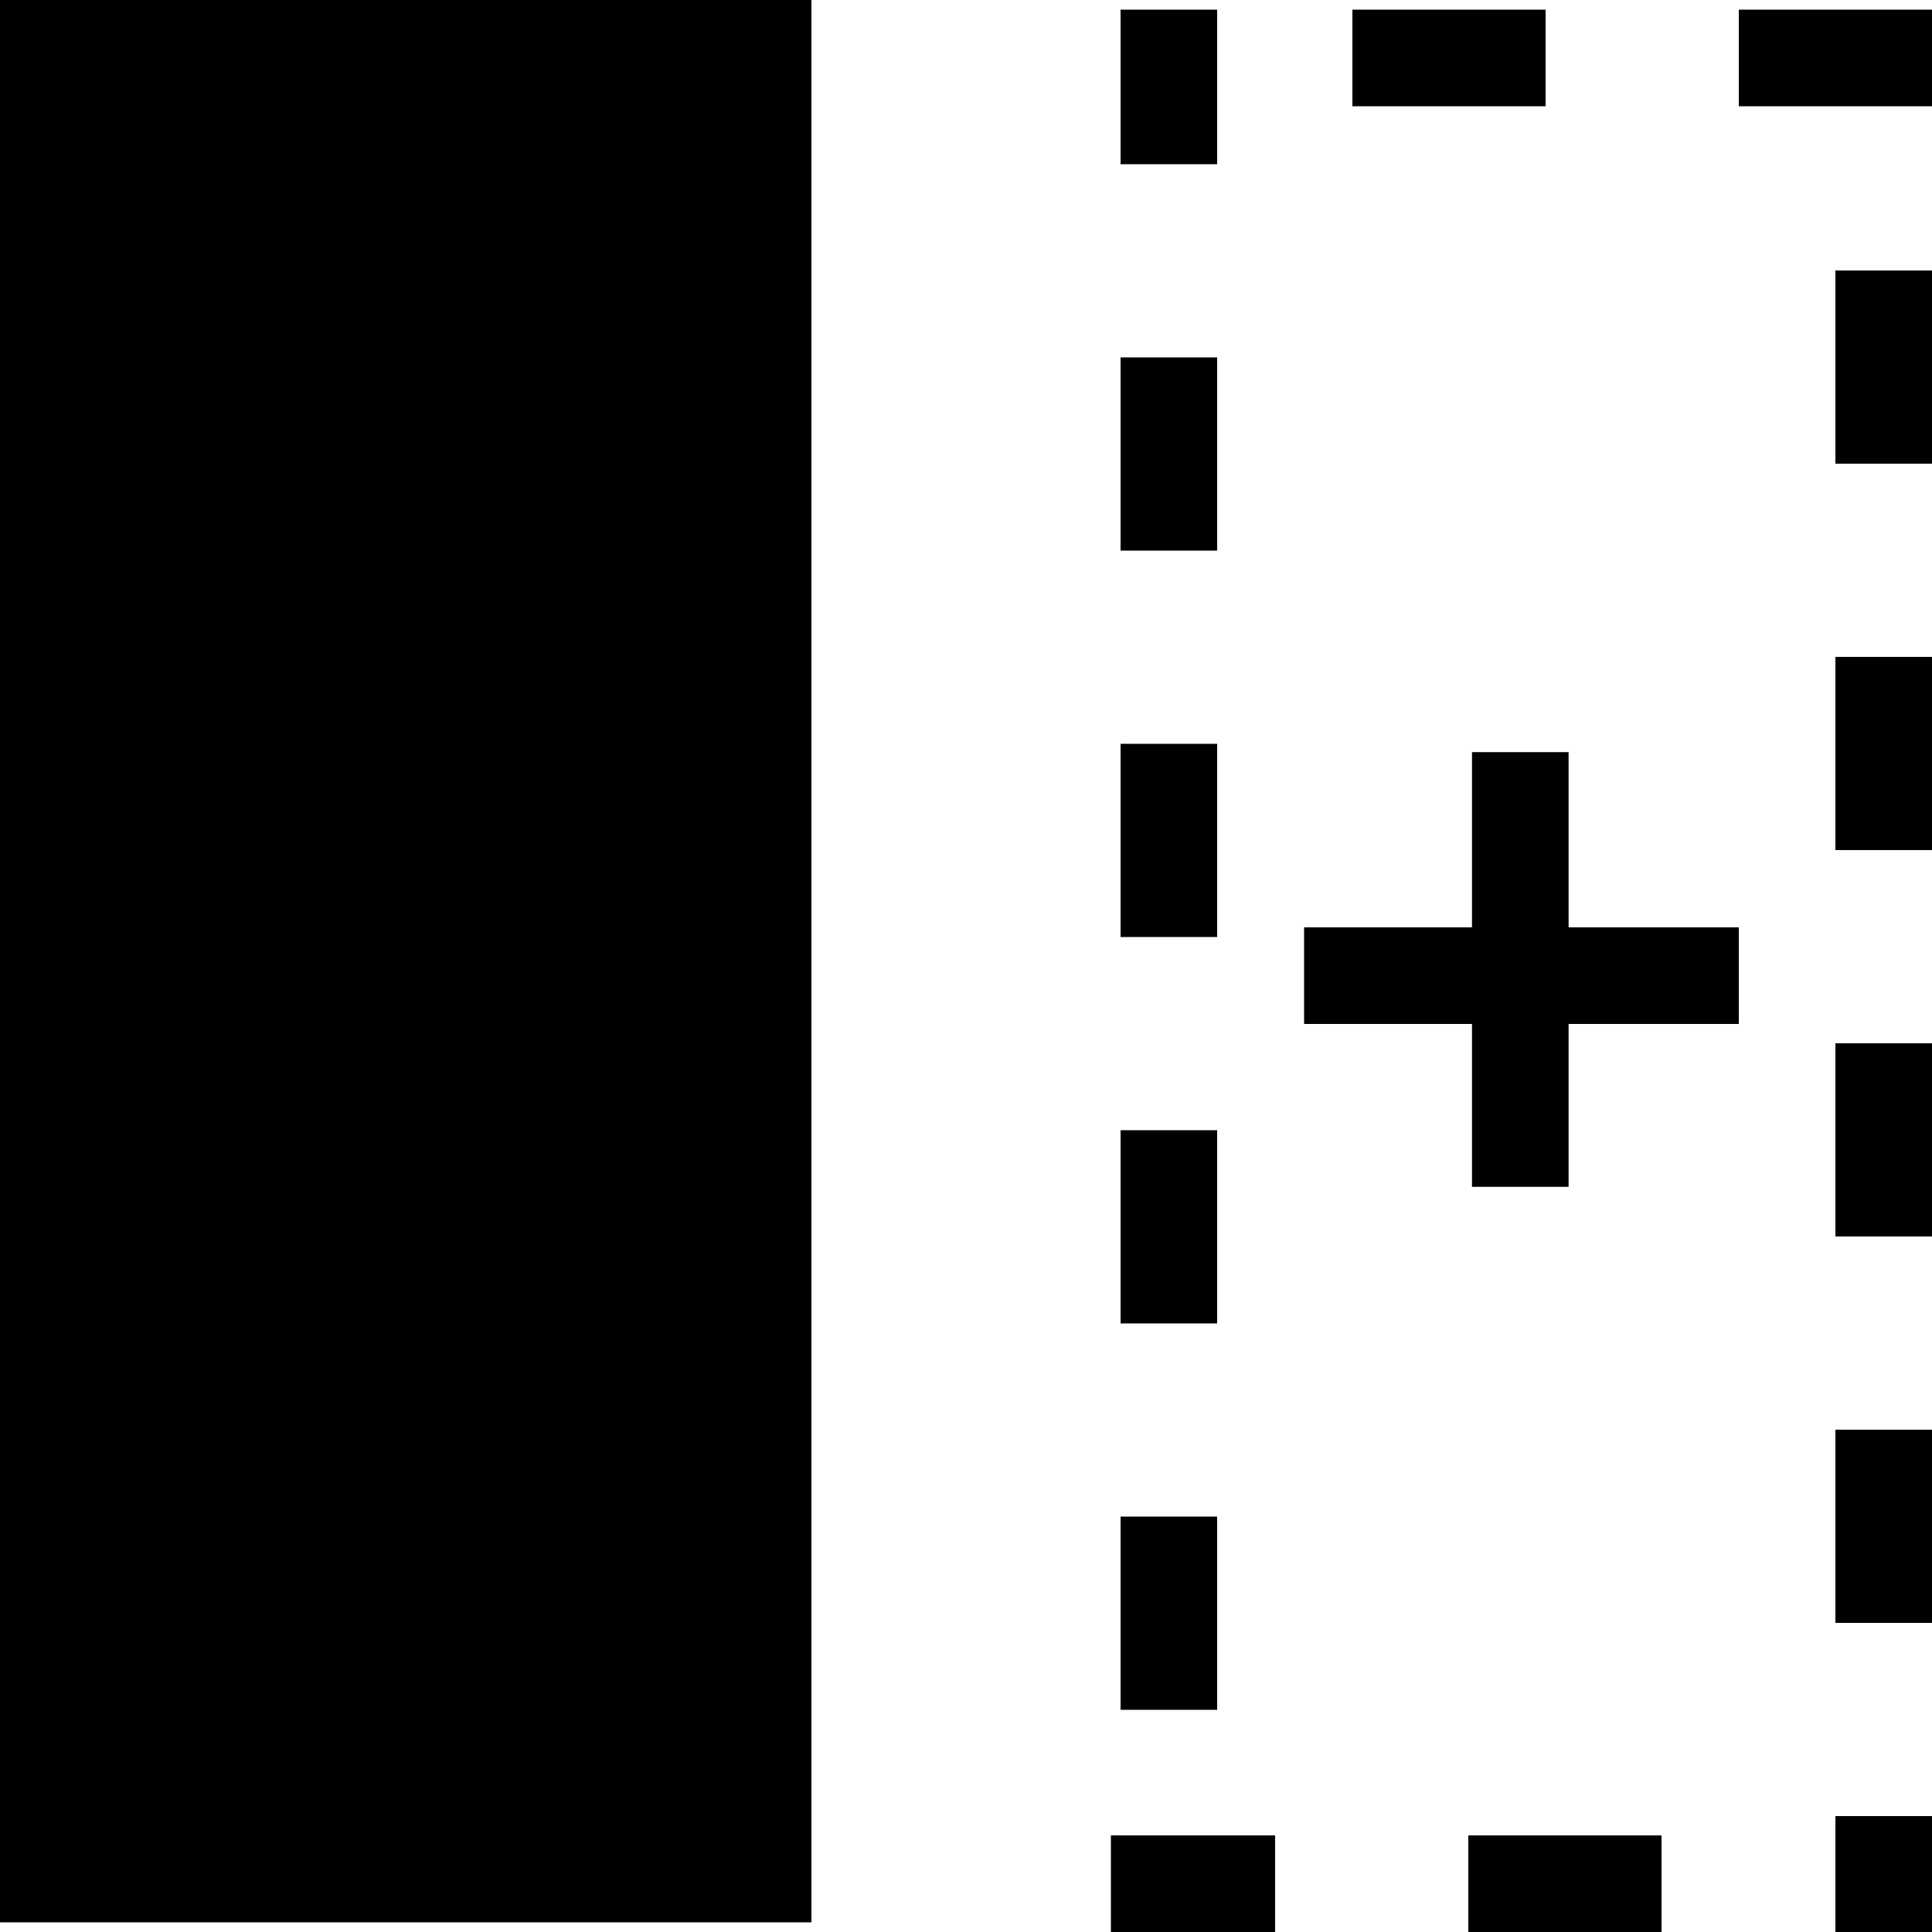 <svg id="グループ化_11" data-name="グループ化 11" xmlns="http://www.w3.org/2000/svg" viewBox="0 0 20 20">
  <defs>
    <style>
      .cls-1 {
        stroke: #000;
      }
    </style>
  </defs>
  <rect id="長方形_5" data-name="長方形 5" class="cls-1" width="7.4" height="18.9" transform="translate(0.5 0.5)"/>
  <g id="グループ化_9" data-name="グループ化 9">
    <path id="パス_5" data-name="パス 5" d="M16,.1H14v1h2V.1ZM12.6.1h-1v1h0v.6h1V.1Zm0,3.6h-1v2h1v-2Zm0,4h-1v2h1v-2Zm0,4h-1v2h1v-2Zm0,4h-1v2h1v-2Zm.6,3.3H11.5v.7h0v0h0V20h1.7V19Zm4,0h-2v1h2V19Zm2.8-.2H19V20h1V18.8Zm0-4H19v2h1v-2Zm0-4H19v2h1v-2Zm0-4H19v2h1v-2Zm0-4H19v2h1v-2ZM20,.1H18v1h2V.1Z"/>
  </g>
  <g id="グループ化_10" data-name="グループ化 10">
    <rect id="長方形_6" data-name="長方形 6" width="4.5" height="1" transform="translate(13.5 9.6)"/>
    <rect id="長方形_7" data-name="長方形 7" width="4.5" height="1" transform="translate(16.238 7.786) rotate(90)"/>
  </g>
</svg>

